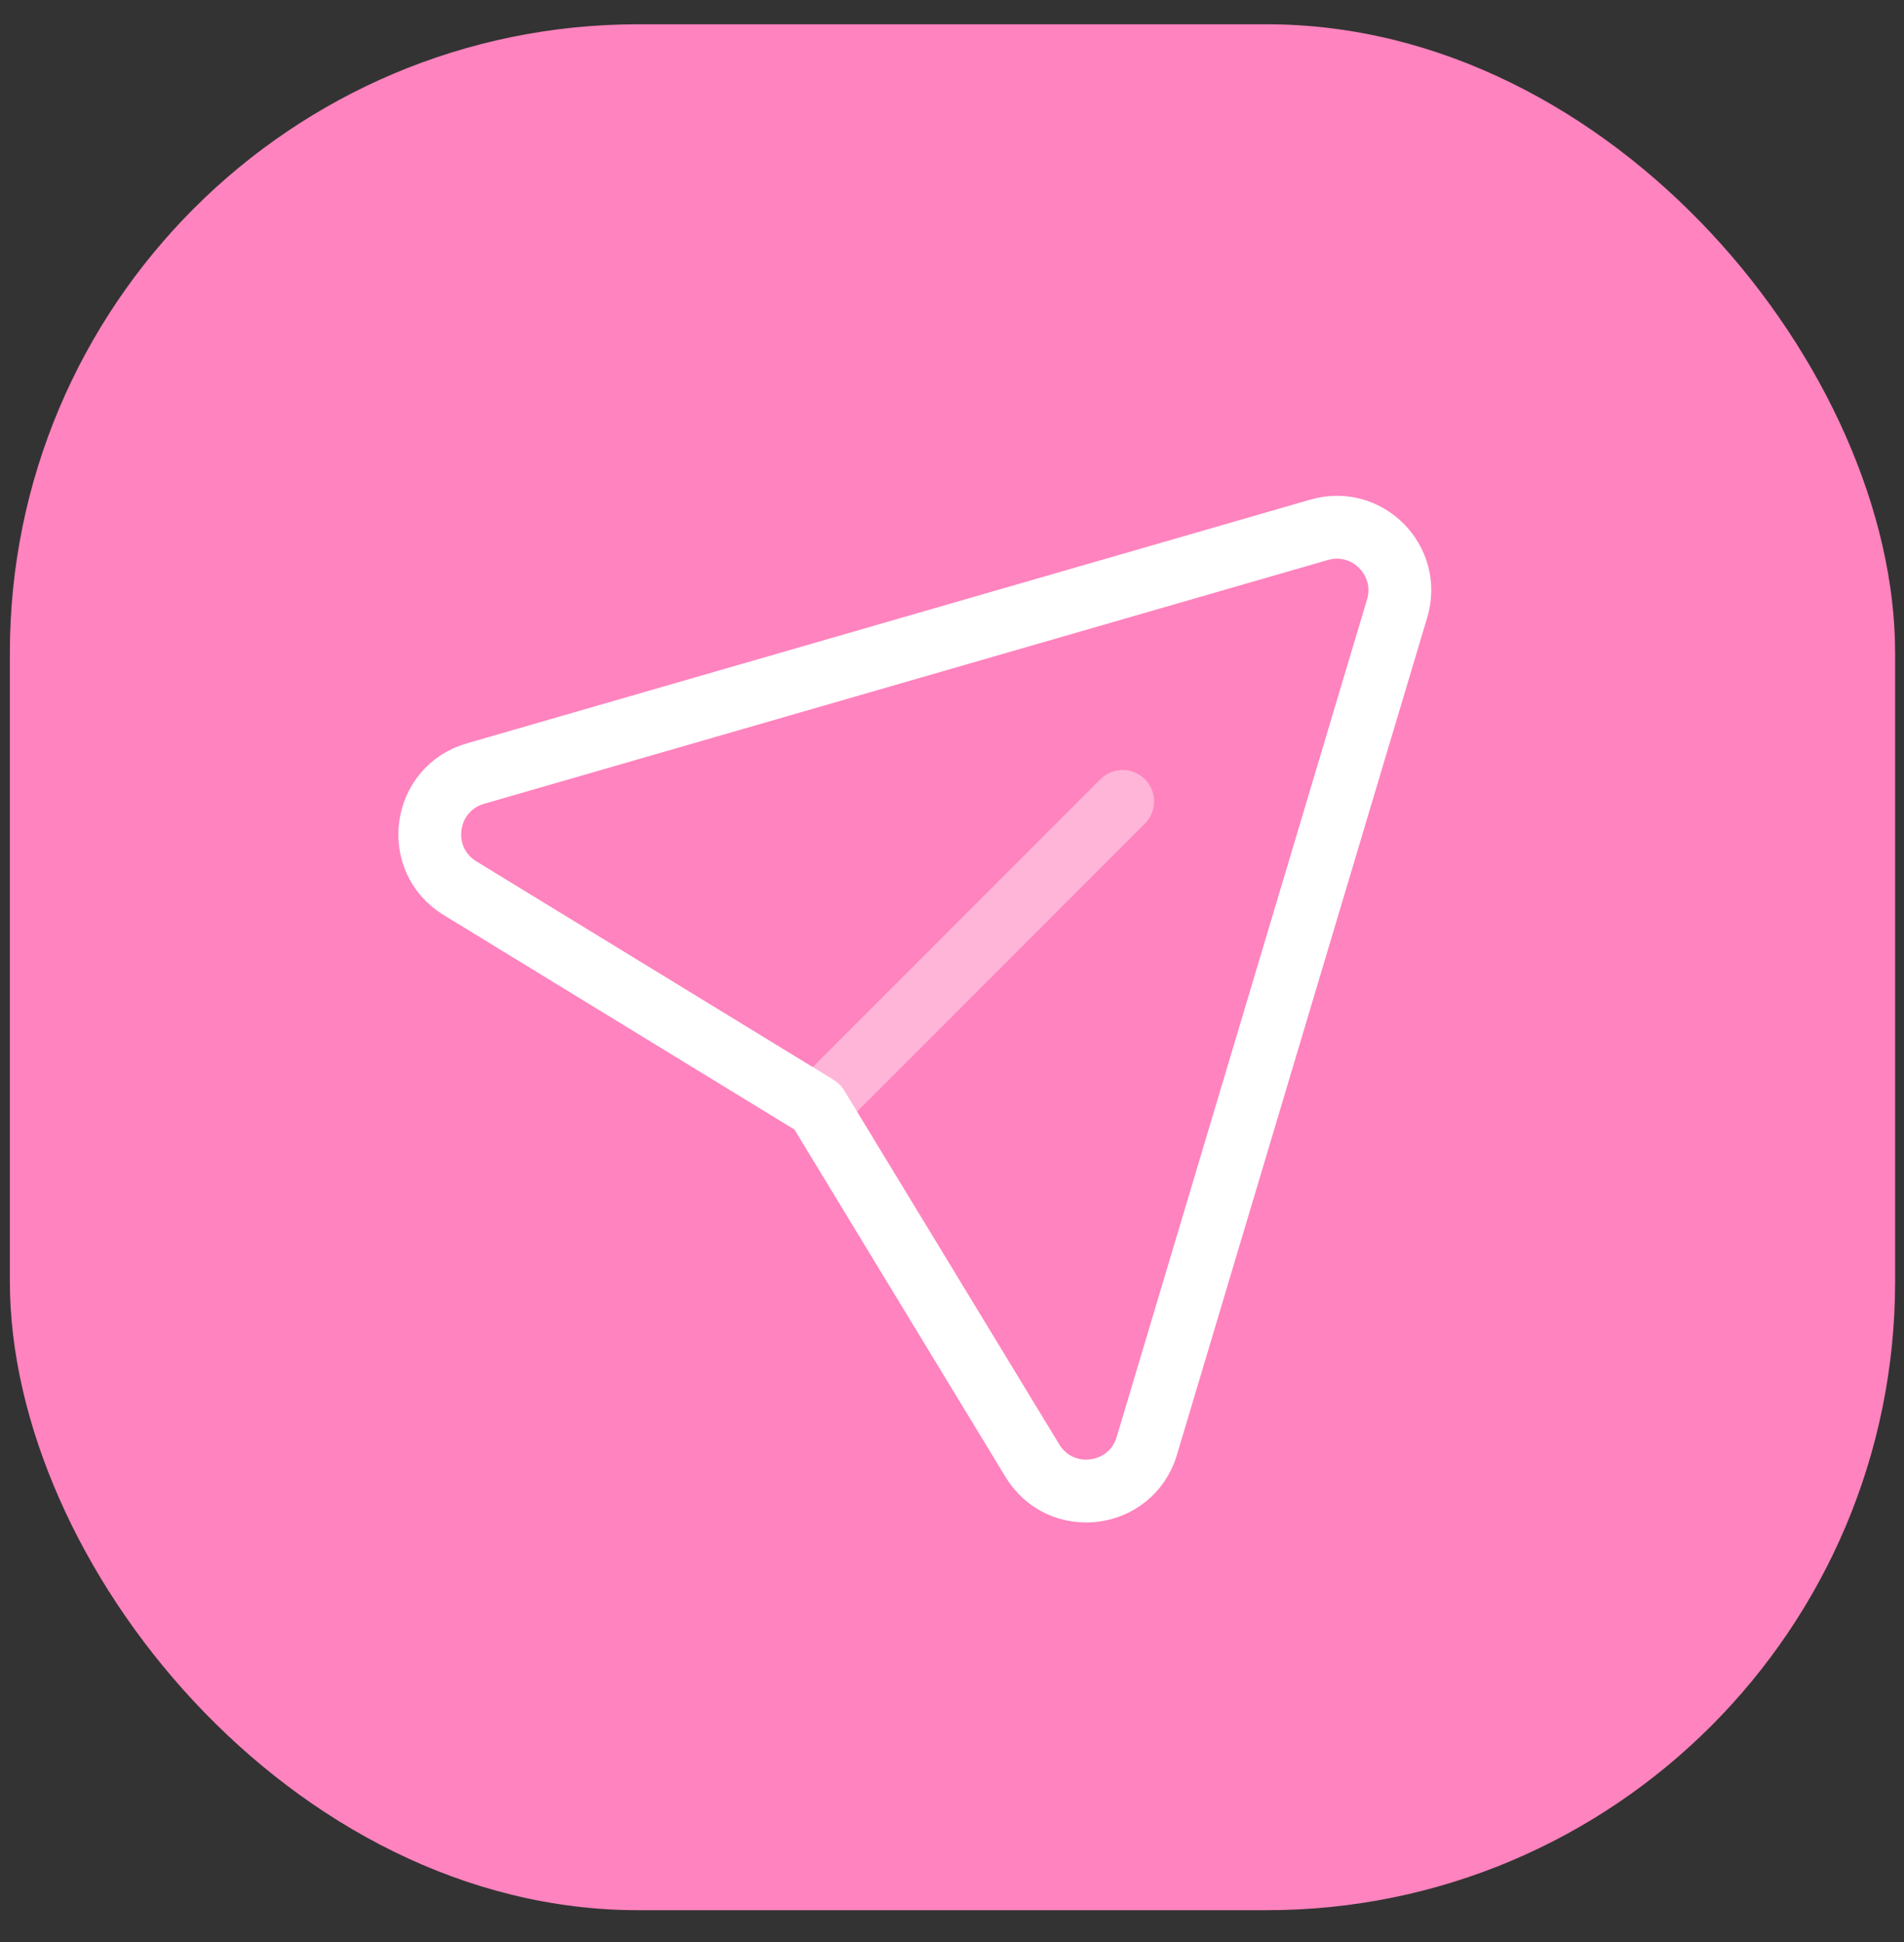 <svg width="51" height="52" viewBox="0 0 51 52" fill="none" xmlns="http://www.w3.org/2000/svg">
<rect x="0" y="0" width="51" height="52" fill="#333333" stroke="none"/>
<rect x="0.264" y="0.65" width="50.498" height="50.498" rx="16.833" fill="#FF83BE"/>
<path opacity="0.4" d="M30.071 21.459L21.895 29.635" stroke="white" stroke-width="1.683" stroke-linecap="round" stroke-linejoin="round"/>
<path fill-rule="evenodd" clip-rule="evenodd" d="M21.894 29.635L12.321 23.782C11.067 23.015 11.321 21.123 12.734 20.714L35.335 14.186C36.62 13.813 37.808 15.013 37.423 16.294L30.718 38.717C30.298 40.122 28.414 40.364 27.653 39.111L21.894 29.635Z" stroke="white" stroke-width="1.683" stroke-linecap="round" stroke-linejoin="round"/>
</svg>
